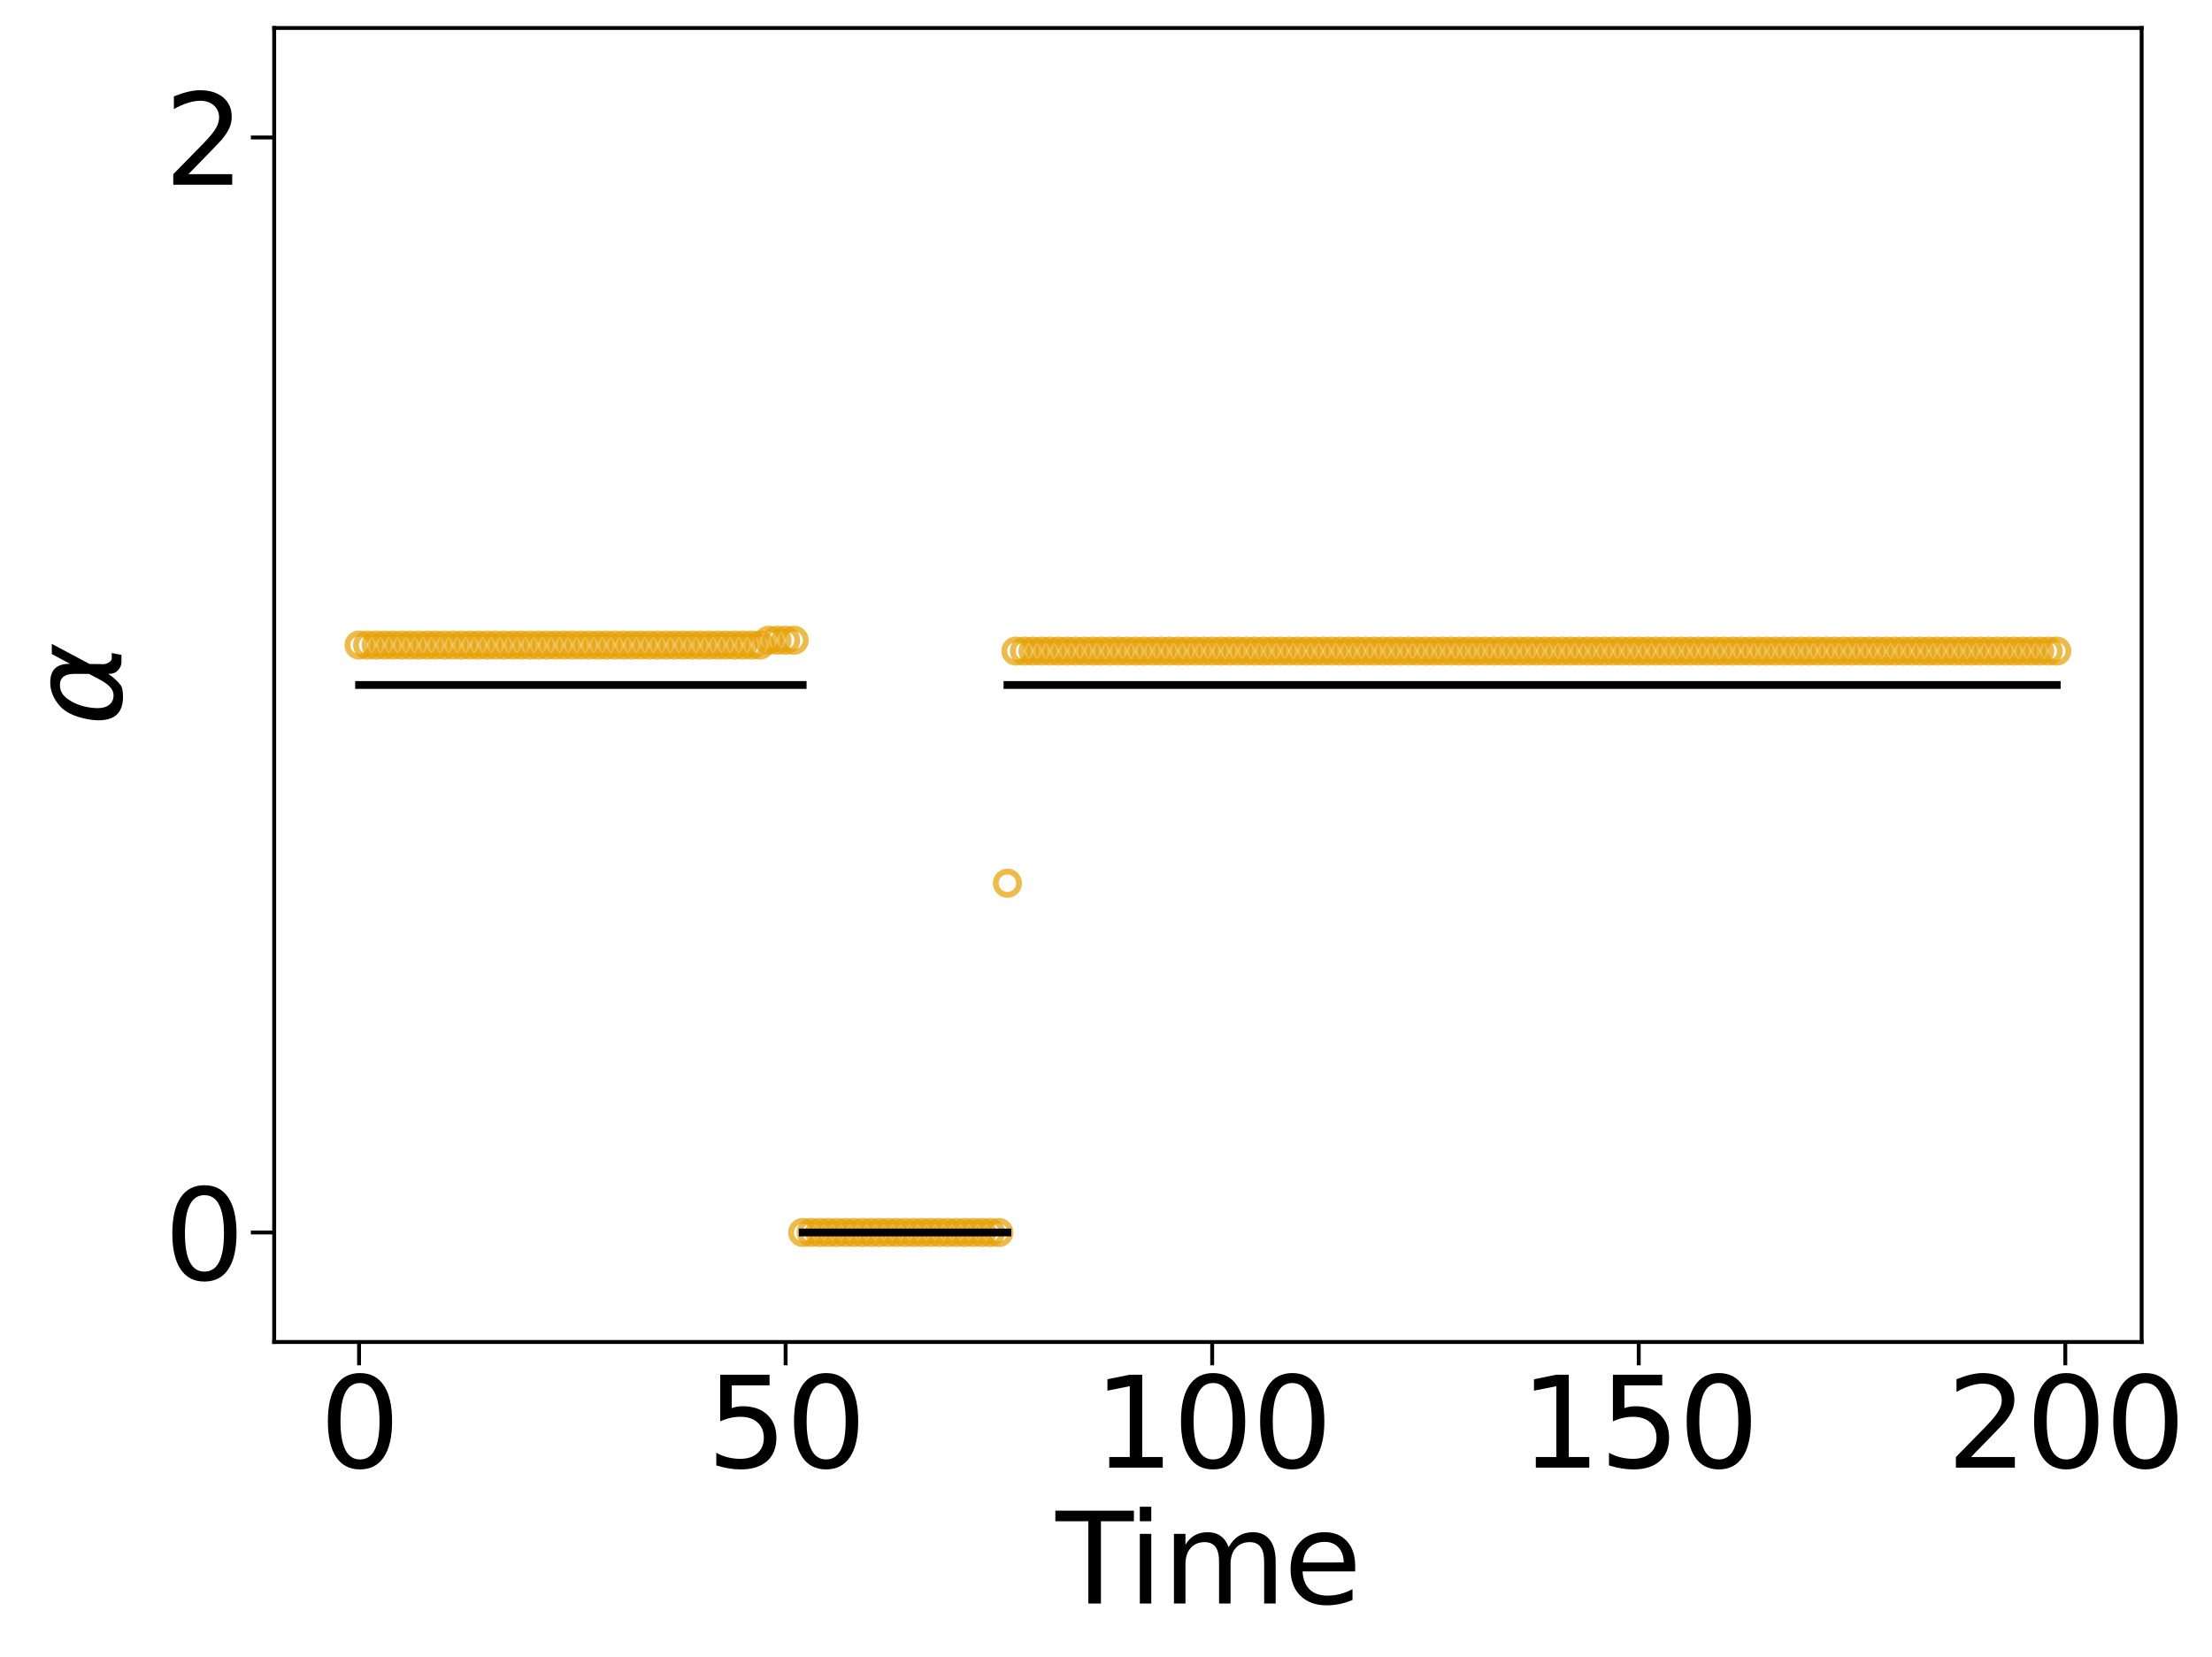 <?xml version="1.0" encoding="utf-8" standalone="no"?>
<!DOCTYPE svg PUBLIC "-//W3C//DTD SVG 1.1//EN"
  "http://www.w3.org/Graphics/SVG/1.1/DTD/svg11.dtd">
<svg xmlns:xlink="http://www.w3.org/1999/xlink" width="569.011pt" height="426.4pt" viewBox="0 0 569.011 426.4" xmlns="http://www.w3.org/2000/svg" version="1.1">
 <defs>
  <style type="text/css">*{stroke-linejoin: round; stroke-linecap: butt}</style>
 </defs>
 <g id="figure_1">
  <g id="patch_1">
   <path d="M 0 426.4 
L 569.011 426.4 
L 569.011 0 
L 0 0 
z
" style="fill: #ffffff"/>
  </g>
  <g id="axes_1">
   <g id="patch_2">
    <path d="M 70.53 345.26 
L 550.912 345.26 
L 550.912 7.2 
L 70.53 7.2 
z
" style="fill: #ffffff"/>
   </g>
   <g id="matplotlib.axis_1">
    <g id="xtick_1">
     <g id="line2d_1">
      <defs>
       <path id="mbe6fb2819b" d="M 0 0 
L 0 6 
" style="stroke: #000000"/>
      </defs>
      <g>
       <use xlink:href="#mbe6fb2819b" x="92.366" y="345.26" style="stroke: #000000"/>
      </g>
     </g>
     <g id="text_1">
      <!-- 0 -->
      <g transform="translate(82.186 377.575) scale(0.32 -0.32)">
       <defs>
        <path id="DejaVuSans-30" d="M 2034 4250 
Q 1547 4250 1301 3770 
Q 1056 3291 1056 2328 
Q 1056 1369 1301 889 
Q 1547 409 2034 409 
Q 2525 409 2770 889 
Q 3016 1369 3016 2328 
Q 3016 3291 2770 3770 
Q 2525 4250 2034 4250 
z
M 2034 4750 
Q 2819 4750 3233 4129 
Q 3647 3509 3647 2328 
Q 3647 1150 3233 529 
Q 2819 -91 2034 -91 
Q 1250 -91 836 529 
Q 422 1150 422 2328 
Q 422 3509 836 4129 
Q 1250 4750 2034 4750 
z
" transform="scale(0.016)"/>
       </defs>
       <use xlink:href="#DejaVuSans-30"/>
      </g>
     </g>
    </g>
    <g id="xtick_2">
     <g id="line2d_2">
      <g>
       <use xlink:href="#mbe6fb2819b" x="202.092" y="345.26" style="stroke: #000000"/>
      </g>
     </g>
     <g id="text_2">
      <!-- 50 -->
      <g transform="translate(181.732 377.575) scale(0.32 -0.32)">
       <defs>
        <path id="DejaVuSans-35" d="M 691 4666 
L 3169 4666 
L 3169 4134 
L 1269 4134 
L 1269 2991 
Q 1406 3038 1543 3061 
Q 1681 3084 1819 3084 
Q 2600 3084 3056 2656 
Q 3513 2228 3513 1497 
Q 3513 744 3044 326 
Q 2575 -91 1722 -91 
Q 1428 -91 1123 -41 
Q 819 9 494 109 
L 494 744 
Q 775 591 1075 516 
Q 1375 441 1709 441 
Q 2250 441 2565 725 
Q 2881 1009 2881 1497 
Q 2881 1984 2565 2268 
Q 2250 2553 1709 2553 
Q 1456 2553 1204 2497 
Q 953 2441 691 2322 
L 691 4666 
z
" transform="scale(0.016)"/>
       </defs>
       <use xlink:href="#DejaVuSans-35"/>
       <use xlink:href="#DejaVuSans-30" x="63.623"/>
      </g>
     </g>
    </g>
    <g id="xtick_3">
     <g id="line2d_3">
      <g>
       <use xlink:href="#mbe6fb2819b" x="311.818" y="345.26" style="stroke: #000000"/>
      </g>
     </g>
     <g id="text_3">
      <!-- 100 -->
      <g transform="translate(281.278 377.575) scale(0.32 -0.32)">
       <defs>
        <path id="DejaVuSans-31" d="M 794 531 
L 1825 531 
L 1825 4091 
L 703 3866 
L 703 4441 
L 1819 4666 
L 2450 4666 
L 2450 531 
L 3481 531 
L 3481 0 
L 794 0 
L 794 531 
z
" transform="scale(0.016)"/>
       </defs>
       <use xlink:href="#DejaVuSans-31"/>
       <use xlink:href="#DejaVuSans-30" x="63.623"/>
       <use xlink:href="#DejaVuSans-30" x="127.246"/>
      </g>
     </g>
    </g>
    <g id="xtick_4">
     <g id="line2d_4">
      <g>
       <use xlink:href="#mbe6fb2819b" x="421.544" y="345.26" style="stroke: #000000"/>
      </g>
     </g>
     <g id="text_4">
      <!-- 150 -->
      <g transform="translate(391.004 377.575) scale(0.32 -0.32)">
       <use xlink:href="#DejaVuSans-31"/>
       <use xlink:href="#DejaVuSans-35" x="63.623"/>
       <use xlink:href="#DejaVuSans-30" x="127.246"/>
      </g>
     </g>
    </g>
    <g id="xtick_5">
     <g id="line2d_5">
      <g>
       <use xlink:href="#mbe6fb2819b" x="531.271" y="345.26" style="stroke: #000000"/>
      </g>
     </g>
     <g id="text_5">
      <!-- 200 -->
      <g transform="translate(500.731 377.575) scale(0.32 -0.32)">
       <defs>
        <path id="DejaVuSans-32" d="M 1228 531 
L 3431 531 
L 3431 0 
L 469 0 
L 469 531 
Q 828 903 1448 1529 
Q 2069 2156 2228 2338 
Q 2531 2678 2651 2914 
Q 2772 3150 2772 3378 
Q 2772 3750 2511 3984 
Q 2250 4219 1831 4219 
Q 1534 4219 1204 4116 
Q 875 4013 500 3803 
L 500 4441 
Q 881 4594 1212 4672 
Q 1544 4750 1819 4750 
Q 2544 4750 2975 4387 
Q 3406 4025 3406 3419 
Q 3406 3131 3298 2873 
Q 3191 2616 2906 2266 
Q 2828 2175 2409 1742 
Q 1991 1309 1228 531 
z
" transform="scale(0.016)"/>
       </defs>
       <use xlink:href="#DejaVuSans-32"/>
       <use xlink:href="#DejaVuSans-30" x="63.623"/>
       <use xlink:href="#DejaVuSans-30" x="127.246"/>
      </g>
     </g>
    </g>
    <g id="text_6">
     <!-- Time -->
     <g transform="translate(271.573 412.545) scale(0.32 -0.32)">
      <defs>
       <path id="DejaVuSans-54" d="M -19 4666 
L 3928 4666 
L 3928 4134 
L 2272 4134 
L 2272 0 
L 1638 0 
L 1638 4134 
L -19 4134 
L -19 4666 
z
" transform="scale(0.016)"/>
       <path id="DejaVuSans-69" d="M 603 3500 
L 1178 3500 
L 1178 0 
L 603 0 
L 603 3500 
z
M 603 4863 
L 1178 4863 
L 1178 4134 
L 603 4134 
L 603 4863 
z
" transform="scale(0.016)"/>
       <path id="DejaVuSans-6d" d="M 3328 2828 
Q 3544 3216 3844 3400 
Q 4144 3584 4550 3584 
Q 5097 3584 5394 3201 
Q 5691 2819 5691 2113 
L 5691 0 
L 5113 0 
L 5113 2094 
Q 5113 2597 4934 2840 
Q 4756 3084 4391 3084 
Q 3944 3084 3684 2787 
Q 3425 2491 3425 1978 
L 3425 0 
L 2847 0 
L 2847 2094 
Q 2847 2600 2669 2842 
Q 2491 3084 2119 3084 
Q 1678 3084 1418 2786 
Q 1159 2488 1159 1978 
L 1159 0 
L 581 0 
L 581 3500 
L 1159 3500 
L 1159 2956 
Q 1356 3278 1631 3431 
Q 1906 3584 2284 3584 
Q 2666 3584 2933 3390 
Q 3200 3197 3328 2828 
z
" transform="scale(0.016)"/>
       <path id="DejaVuSans-65" d="M 3597 1894 
L 3597 1613 
L 953 1613 
Q 991 1019 1311 708 
Q 1631 397 2203 397 
Q 2534 397 2845 478 
Q 3156 559 3463 722 
L 3463 178 
Q 3153 47 2828 -22 
Q 2503 -91 2169 -91 
Q 1331 -91 842 396 
Q 353 884 353 1716 
Q 353 2575 817 3079 
Q 1281 3584 2069 3584 
Q 2775 3584 3186 3129 
Q 3597 2675 3597 1894 
z
M 3022 2063 
Q 3016 2534 2758 2815 
Q 2500 3097 2075 3097 
Q 1594 3097 1305 2825 
Q 1016 2553 972 2059 
L 3022 2063 
z
" transform="scale(0.016)"/>
      </defs>
      <use xlink:href="#DejaVuSans-54"/>
      <use xlink:href="#DejaVuSans-69" x="57.959"/>
      <use xlink:href="#DejaVuSans-6d" x="85.742"/>
      <use xlink:href="#DejaVuSans-65" x="183.154"/>
     </g>
    </g>
   </g>
   <g id="matplotlib.axis_2">
    <g id="ytick_1">
     <g id="line2d_6">
      <defs>
       <path id="mda21f031f7" d="M 0 0 
L -6 0 
" style="stroke: #000000"/>
      </defs>
      <g>
       <use xlink:href="#mda21f031f7" x="70.53" y="317.088" style="stroke: #000000"/>
      </g>
     </g>
     <g id="text_7">
      <!-- 0 -->
      <g transform="translate(42.17 329.246) scale(0.32 -0.32)">
       <use xlink:href="#DejaVuSans-30"/>
      </g>
     </g>
    </g>
    <g id="ytick_2">
     <g id="line2d_7">
      <g>
       <use xlink:href="#mda21f031f7" x="70.53" y="35.372" style="stroke: #000000"/>
      </g>
     </g>
     <g id="text_8">
      <!-- 2 -->
      <g transform="translate(42.17 47.529) scale(0.32 -0.32)">
       <use xlink:href="#DejaVuSans-32"/>
      </g>
     </g>
    </g>
    <g id="text_9">
     <!-- $α$ -->
     <g transform="translate(31.515 186.79) rotate(-90) scale(0.32 -0.32)">
      <defs>
       <path id="DejaVuSans-Oblique-3b1" d="M 2619 1628 
L 2622 2350 
Q 2625 3088 2069 3091 
Q 1653 3094 1394 2747 
Q 1069 2319 959 1747 
Q 825 1059 994 731 
Q 1169 397 1547 397 
Q 1966 397 2319 1063 
L 2619 1628 
z
M 2166 3578 
Q 3141 3594 3128 2584 
Q 3128 2584 3616 3500 
L 4128 3500 
L 3119 1603 
L 3109 919 
Q 3109 766 3194 638 
Q 3291 488 3391 488 
L 3669 488 
L 3575 0 
L 3228 0 
Q 2934 0 2722 263 
Q 2622 394 2619 669 
Q 2416 334 2066 50 
Q 1900 -81 1453 -78 
Q 722 -72 456 397 
Q 184 884 353 1747 
Q 534 2675 1009 3097 
Q 1544 3569 2166 3578 
z
" transform="scale(0.016)"/>
      </defs>
      <use xlink:href="#DejaVuSans-Oblique-3b1" transform="translate(0 0.844)"/>
     </g>
    </g>
   </g>
   <g id="line2d_8">
    <defs>
     <path id="m2412864d1e" d="M 0 3 
C 0.796 3 1.559 2.684 2.121 2.121 
C 2.684 1.559 3 0.796 3 0 
C 3 -0.796 2.684 -1.559 2.121 -2.121 
C 1.559 -2.684 0.796 -3 0 -3 
C -0.796 -3 -1.559 -2.684 -2.121 -2.121 
C -2.684 -1.559 -3 -0.796 -3 0 
C -3 0.796 -2.684 1.559 -2.121 2.121 
C -1.559 2.684 -0.796 3 0 3 
z
" style="stroke: #e69f00; stroke-opacity: 0.7; stroke-width: 1.5"/>
    </defs>
    <g clip-path="url(#pc2140b8443)">
     <use xlink:href="#m2412864d1e" x="92.366" y="165.961" style="fill-opacity: 0; stroke: #e69f00; stroke-opacity: 0.7; stroke-width: 1.5"/>
     <use xlink:href="#m2412864d1e" x="94.56" y="165.961" style="fill-opacity: 0; stroke: #e69f00; stroke-opacity: 0.7; stroke-width: 1.5"/>
     <use xlink:href="#m2412864d1e" x="96.755" y="165.961" style="fill-opacity: 0; stroke: #e69f00; stroke-opacity: 0.7; stroke-width: 1.5"/>
     <use xlink:href="#m2412864d1e" x="98.949" y="165.961" style="fill-opacity: 0; stroke: #e69f00; stroke-opacity: 0.7; stroke-width: 1.5"/>
     <use xlink:href="#m2412864d1e" x="101.144" y="165.961" style="fill-opacity: 0; stroke: #e69f00; stroke-opacity: 0.7; stroke-width: 1.5"/>
     <use xlink:href="#m2412864d1e" x="103.338" y="165.961" style="fill-opacity: 0; stroke: #e69f00; stroke-opacity: 0.7; stroke-width: 1.5"/>
     <use xlink:href="#m2412864d1e" x="105.533" y="165.961" style="fill-opacity: 0; stroke: #e69f00; stroke-opacity: 0.7; stroke-width: 1.5"/>
     <use xlink:href="#m2412864d1e" x="107.727" y="165.961" style="fill-opacity: 0; stroke: #e69f00; stroke-opacity: 0.7; stroke-width: 1.5"/>
     <use xlink:href="#m2412864d1e" x="109.922" y="165.961" style="fill-opacity: 0; stroke: #e69f00; stroke-opacity: 0.7; stroke-width: 1.5"/>
     <use xlink:href="#m2412864d1e" x="112.116" y="165.961" style="fill-opacity: 0; stroke: #e69f00; stroke-opacity: 0.7; stroke-width: 1.5"/>
     <use xlink:href="#m2412864d1e" x="114.311" y="165.961" style="fill-opacity: 0; stroke: #e69f00; stroke-opacity: 0.7; stroke-width: 1.5"/>
     <use xlink:href="#m2412864d1e" x="116.505" y="165.961" style="fill-opacity: 0; stroke: #e69f00; stroke-opacity: 0.7; stroke-width: 1.5"/>
     <use xlink:href="#m2412864d1e" x="118.7" y="165.961" style="fill-opacity: 0; stroke: #e69f00; stroke-opacity: 0.7; stroke-width: 1.5"/>
     <use xlink:href="#m2412864d1e" x="120.894" y="165.961" style="fill-opacity: 0; stroke: #e69f00; stroke-opacity: 0.7; stroke-width: 1.5"/>
     <use xlink:href="#m2412864d1e" x="123.089" y="165.961" style="fill-opacity: 0; stroke: #e69f00; stroke-opacity: 0.7; stroke-width: 1.5"/>
     <use xlink:href="#m2412864d1e" x="125.283" y="165.961" style="fill-opacity: 0; stroke: #e69f00; stroke-opacity: 0.7; stroke-width: 1.5"/>
     <use xlink:href="#m2412864d1e" x="127.478" y="165.961" style="fill-opacity: 0; stroke: #e69f00; stroke-opacity: 0.7; stroke-width: 1.5"/>
     <use xlink:href="#m2412864d1e" x="129.672" y="165.961" style="fill-opacity: 0; stroke: #e69f00; stroke-opacity: 0.7; stroke-width: 1.5"/>
     <use xlink:href="#m2412864d1e" x="131.867" y="165.961" style="fill-opacity: 0; stroke: #e69f00; stroke-opacity: 0.7; stroke-width: 1.5"/>
     <use xlink:href="#m2412864d1e" x="134.062" y="165.961" style="fill-opacity: 0; stroke: #e69f00; stroke-opacity: 0.7; stroke-width: 1.5"/>
     <use xlink:href="#m2412864d1e" x="136.256" y="165.961" style="fill-opacity: 0; stroke: #e69f00; stroke-opacity: 0.7; stroke-width: 1.5"/>
     <use xlink:href="#m2412864d1e" x="138.451" y="165.961" style="fill-opacity: 0; stroke: #e69f00; stroke-opacity: 0.7; stroke-width: 1.5"/>
     <use xlink:href="#m2412864d1e" x="140.645" y="165.961" style="fill-opacity: 0; stroke: #e69f00; stroke-opacity: 0.7; stroke-width: 1.5"/>
     <use xlink:href="#m2412864d1e" x="142.84" y="165.961" style="fill-opacity: 0; stroke: #e69f00; stroke-opacity: 0.7; stroke-width: 1.5"/>
     <use xlink:href="#m2412864d1e" x="145.034" y="165.961" style="fill-opacity: 0; stroke: #e69f00; stroke-opacity: 0.7; stroke-width: 1.5"/>
     <use xlink:href="#m2412864d1e" x="147.229" y="165.961" style="fill-opacity: 0; stroke: #e69f00; stroke-opacity: 0.7; stroke-width: 1.5"/>
     <use xlink:href="#m2412864d1e" x="149.423" y="165.961" style="fill-opacity: 0; stroke: #e69f00; stroke-opacity: 0.7; stroke-width: 1.5"/>
     <use xlink:href="#m2412864d1e" x="151.618" y="165.961" style="fill-opacity: 0; stroke: #e69f00; stroke-opacity: 0.7; stroke-width: 1.5"/>
     <use xlink:href="#m2412864d1e" x="153.812" y="165.961" style="fill-opacity: 0; stroke: #e69f00; stroke-opacity: 0.7; stroke-width: 1.5"/>
     <use xlink:href="#m2412864d1e" x="156.007" y="165.961" style="fill-opacity: 0; stroke: #e69f00; stroke-opacity: 0.7; stroke-width: 1.5"/>
     <use xlink:href="#m2412864d1e" x="158.201" y="165.961" style="fill-opacity: 0; stroke: #e69f00; stroke-opacity: 0.7; stroke-width: 1.5"/>
     <use xlink:href="#m2412864d1e" x="160.396" y="165.961" style="fill-opacity: 0; stroke: #e69f00; stroke-opacity: 0.7; stroke-width: 1.5"/>
     <use xlink:href="#m2412864d1e" x="162.59" y="165.961" style="fill-opacity: 0; stroke: #e69f00; stroke-opacity: 0.7; stroke-width: 1.5"/>
     <use xlink:href="#m2412864d1e" x="164.785" y="165.961" style="fill-opacity: 0; stroke: #e69f00; stroke-opacity: 0.7; stroke-width: 1.5"/>
     <use xlink:href="#m2412864d1e" x="166.979" y="165.961" style="fill-opacity: 0; stroke: #e69f00; stroke-opacity: 0.7; stroke-width: 1.5"/>
     <use xlink:href="#m2412864d1e" x="169.174" y="165.961" style="fill-opacity: 0; stroke: #e69f00; stroke-opacity: 0.7; stroke-width: 1.5"/>
     <use xlink:href="#m2412864d1e" x="171.368" y="165.961" style="fill-opacity: 0; stroke: #e69f00; stroke-opacity: 0.7; stroke-width: 1.5"/>
     <use xlink:href="#m2412864d1e" x="173.563" y="165.961" style="fill-opacity: 0; stroke: #e69f00; stroke-opacity: 0.7; stroke-width: 1.5"/>
     <use xlink:href="#m2412864d1e" x="175.757" y="165.961" style="fill-opacity: 0; stroke: #e69f00; stroke-opacity: 0.7; stroke-width: 1.5"/>
     <use xlink:href="#m2412864d1e" x="177.952" y="165.961" style="fill-opacity: 0; stroke: #e69f00; stroke-opacity: 0.7; stroke-width: 1.5"/>
     <use xlink:href="#m2412864d1e" x="180.147" y="165.961" style="fill-opacity: 0; stroke: #e69f00; stroke-opacity: 0.7; stroke-width: 1.5"/>
     <use xlink:href="#m2412864d1e" x="182.341" y="165.961" style="fill-opacity: 0; stroke: #e69f00; stroke-opacity: 0.7; stroke-width: 1.5"/>
     <use xlink:href="#m2412864d1e" x="184.536" y="165.961" style="fill-opacity: 0; stroke: #e69f00; stroke-opacity: 0.7; stroke-width: 1.5"/>
     <use xlink:href="#m2412864d1e" x="186.73" y="165.961" style="fill-opacity: 0; stroke: #e69f00; stroke-opacity: 0.7; stroke-width: 1.5"/>
     <use xlink:href="#m2412864d1e" x="188.925" y="165.961" style="fill-opacity: 0; stroke: #e69f00; stroke-opacity: 0.7; stroke-width: 1.5"/>
     <use xlink:href="#m2412864d1e" x="191.119" y="165.961" style="fill-opacity: 0; stroke: #e69f00; stroke-opacity: 0.7; stroke-width: 1.5"/>
     <use xlink:href="#m2412864d1e" x="193.314" y="165.961" style="fill-opacity: 0; stroke: #e69f00; stroke-opacity: 0.7; stroke-width: 1.5"/>
     <use xlink:href="#m2412864d1e" x="195.508" y="165.961" style="fill-opacity: 0; stroke: #e69f00; stroke-opacity: 0.7; stroke-width: 1.5"/>
     <use xlink:href="#m2412864d1e" x="197.703" y="164.713" style="fill-opacity: 0; stroke: #e69f00; stroke-opacity: 0.7; stroke-width: 1.5"/>
     <use xlink:href="#m2412864d1e" x="199.897" y="164.713" style="fill-opacity: 0; stroke: #e69f00; stroke-opacity: 0.7; stroke-width: 1.5"/>
     <use xlink:href="#m2412864d1e" x="202.092" y="164.713" style="fill-opacity: 0; stroke: #e69f00; stroke-opacity: 0.7; stroke-width: 1.5"/>
     <use xlink:href="#m2412864d1e" x="204.286" y="164.713" style="fill-opacity: 0; stroke: #e69f00; stroke-opacity: 0.7; stroke-width: 1.5"/>
     <use xlink:href="#m2412864d1e" x="206.481" y="317.088" style="fill-opacity: 0; stroke: #e69f00; stroke-opacity: 0.7; stroke-width: 1.5"/>
     <use xlink:href="#m2412864d1e" x="208.675" y="317.088" style="fill-opacity: 0; stroke: #e69f00; stroke-opacity: 0.7; stroke-width: 1.5"/>
     <use xlink:href="#m2412864d1e" x="210.87" y="317.088" style="fill-opacity: 0; stroke: #e69f00; stroke-opacity: 0.7; stroke-width: 1.5"/>
     <use xlink:href="#m2412864d1e" x="213.064" y="317.088" style="fill-opacity: 0; stroke: #e69f00; stroke-opacity: 0.7; stroke-width: 1.5"/>
     <use xlink:href="#m2412864d1e" x="215.259" y="317.088" style="fill-opacity: 0; stroke: #e69f00; stroke-opacity: 0.7; stroke-width: 1.5"/>
     <use xlink:href="#m2412864d1e" x="217.453" y="317.088" style="fill-opacity: 0; stroke: #e69f00; stroke-opacity: 0.7; stroke-width: 1.5"/>
     <use xlink:href="#m2412864d1e" x="219.648" y="317.088" style="fill-opacity: 0; stroke: #e69f00; stroke-opacity: 0.7; stroke-width: 1.5"/>
     <use xlink:href="#m2412864d1e" x="221.843" y="317.088" style="fill-opacity: 0; stroke: #e69f00; stroke-opacity: 0.7; stroke-width: 1.5"/>
     <use xlink:href="#m2412864d1e" x="224.037" y="317.088" style="fill-opacity: 0; stroke: #e69f00; stroke-opacity: 0.7; stroke-width: 1.5"/>
     <use xlink:href="#m2412864d1e" x="226.232" y="317.088" style="fill-opacity: 0; stroke: #e69f00; stroke-opacity: 0.7; stroke-width: 1.5"/>
     <use xlink:href="#m2412864d1e" x="228.426" y="317.088" style="fill-opacity: 0; stroke: #e69f00; stroke-opacity: 0.7; stroke-width: 1.5"/>
     <use xlink:href="#m2412864d1e" x="230.621" y="317.088" style="fill-opacity: 0; stroke: #e69f00; stroke-opacity: 0.7; stroke-width: 1.5"/>
     <use xlink:href="#m2412864d1e" x="232.815" y="317.088" style="fill-opacity: 0; stroke: #e69f00; stroke-opacity: 0.7; stroke-width: 1.5"/>
     <use xlink:href="#m2412864d1e" x="235.01" y="317.088" style="fill-opacity: 0; stroke: #e69f00; stroke-opacity: 0.7; stroke-width: 1.5"/>
     <use xlink:href="#m2412864d1e" x="237.204" y="317.088" style="fill-opacity: 0; stroke: #e69f00; stroke-opacity: 0.7; stroke-width: 1.5"/>
     <use xlink:href="#m2412864d1e" x="239.399" y="317.088" style="fill-opacity: 0; stroke: #e69f00; stroke-opacity: 0.7; stroke-width: 1.5"/>
     <use xlink:href="#m2412864d1e" x="241.593" y="317.088" style="fill-opacity: 0; stroke: #e69f00; stroke-opacity: 0.7; stroke-width: 1.5"/>
     <use xlink:href="#m2412864d1e" x="243.788" y="317.088" style="fill-opacity: 0; stroke: #e69f00; stroke-opacity: 0.7; stroke-width: 1.5"/>
     <use xlink:href="#m2412864d1e" x="245.982" y="317.088" style="fill-opacity: 0; stroke: #e69f00; stroke-opacity: 0.7; stroke-width: 1.5"/>
     <use xlink:href="#m2412864d1e" x="248.177" y="317.088" style="fill-opacity: 0; stroke: #e69f00; stroke-opacity: 0.7; stroke-width: 1.5"/>
     <use xlink:href="#m2412864d1e" x="250.371" y="317.088" style="fill-opacity: 0; stroke: #e69f00; stroke-opacity: 0.7; stroke-width: 1.5"/>
     <use xlink:href="#m2412864d1e" x="252.566" y="317.088" style="fill-opacity: 0; stroke: #e69f00; stroke-opacity: 0.7; stroke-width: 1.5"/>
     <use xlink:href="#m2412864d1e" x="254.76" y="317.088" style="fill-opacity: 0; stroke: #e69f00; stroke-opacity: 0.7; stroke-width: 1.5"/>
     <use xlink:href="#m2412864d1e" x="256.955" y="317.088" style="fill-opacity: 0; stroke: #e69f00; stroke-opacity: 0.7; stroke-width: 1.5"/>
     <use xlink:href="#m2412864d1e" x="259.149" y="227.227" style="fill-opacity: 0; stroke: #e69f00; stroke-opacity: 0.7; stroke-width: 1.5"/>
     <use xlink:href="#m2412864d1e" x="261.344" y="167.499" style="fill-opacity: 0; stroke: #e69f00; stroke-opacity: 0.7; stroke-width: 1.5"/>
     <use xlink:href="#m2412864d1e" x="263.539" y="167.499" style="fill-opacity: 0; stroke: #e69f00; stroke-opacity: 0.7; stroke-width: 1.5"/>
     <use xlink:href="#m2412864d1e" x="265.733" y="167.499" style="fill-opacity: 0; stroke: #e69f00; stroke-opacity: 0.7; stroke-width: 1.5"/>
     <use xlink:href="#m2412864d1e" x="267.928" y="167.499" style="fill-opacity: 0; stroke: #e69f00; stroke-opacity: 0.7; stroke-width: 1.5"/>
     <use xlink:href="#m2412864d1e" x="270.122" y="167.499" style="fill-opacity: 0; stroke: #e69f00; stroke-opacity: 0.7; stroke-width: 1.5"/>
     <use xlink:href="#m2412864d1e" x="272.317" y="167.499" style="fill-opacity: 0; stroke: #e69f00; stroke-opacity: 0.7; stroke-width: 1.5"/>
     <use xlink:href="#m2412864d1e" x="274.511" y="167.499" style="fill-opacity: 0; stroke: #e69f00; stroke-opacity: 0.7; stroke-width: 1.5"/>
     <use xlink:href="#m2412864d1e" x="276.706" y="167.499" style="fill-opacity: 0; stroke: #e69f00; stroke-opacity: 0.7; stroke-width: 1.5"/>
     <use xlink:href="#m2412864d1e" x="278.9" y="167.499" style="fill-opacity: 0; stroke: #e69f00; stroke-opacity: 0.7; stroke-width: 1.5"/>
     <use xlink:href="#m2412864d1e" x="281.095" y="167.499" style="fill-opacity: 0; stroke: #e69f00; stroke-opacity: 0.7; stroke-width: 1.5"/>
     <use xlink:href="#m2412864d1e" x="283.289" y="167.499" style="fill-opacity: 0; stroke: #e69f00; stroke-opacity: 0.7; stroke-width: 1.5"/>
     <use xlink:href="#m2412864d1e" x="285.484" y="167.499" style="fill-opacity: 0; stroke: #e69f00; stroke-opacity: 0.7; stroke-width: 1.5"/>
     <use xlink:href="#m2412864d1e" x="287.678" y="167.499" style="fill-opacity: 0; stroke: #e69f00; stroke-opacity: 0.7; stroke-width: 1.5"/>
     <use xlink:href="#m2412864d1e" x="289.873" y="167.499" style="fill-opacity: 0; stroke: #e69f00; stroke-opacity: 0.7; stroke-width: 1.5"/>
     <use xlink:href="#m2412864d1e" x="292.067" y="167.499" style="fill-opacity: 0; stroke: #e69f00; stroke-opacity: 0.7; stroke-width: 1.5"/>
     <use xlink:href="#m2412864d1e" x="294.262" y="167.499" style="fill-opacity: 0; stroke: #e69f00; stroke-opacity: 0.7; stroke-width: 1.5"/>
     <use xlink:href="#m2412864d1e" x="296.456" y="167.499" style="fill-opacity: 0; stroke: #e69f00; stroke-opacity: 0.7; stroke-width: 1.5"/>
     <use xlink:href="#m2412864d1e" x="298.651" y="167.499" style="fill-opacity: 0; stroke: #e69f00; stroke-opacity: 0.7; stroke-width: 1.5"/>
     <use xlink:href="#m2412864d1e" x="300.845" y="167.499" style="fill-opacity: 0; stroke: #e69f00; stroke-opacity: 0.7; stroke-width: 1.5"/>
     <use xlink:href="#m2412864d1e" x="303.04" y="167.499" style="fill-opacity: 0; stroke: #e69f00; stroke-opacity: 0.7; stroke-width: 1.5"/>
     <use xlink:href="#m2412864d1e" x="305.234" y="167.499" style="fill-opacity: 0; stroke: #e69f00; stroke-opacity: 0.7; stroke-width: 1.5"/>
     <use xlink:href="#m2412864d1e" x="307.429" y="167.499" style="fill-opacity: 0; stroke: #e69f00; stroke-opacity: 0.7; stroke-width: 1.5"/>
     <use xlink:href="#m2412864d1e" x="309.624" y="167.499" style="fill-opacity: 0; stroke: #e69f00; stroke-opacity: 0.7; stroke-width: 1.5"/>
     <use xlink:href="#m2412864d1e" x="311.818" y="167.499" style="fill-opacity: 0; stroke: #e69f00; stroke-opacity: 0.7; stroke-width: 1.5"/>
     <use xlink:href="#m2412864d1e" x="314.013" y="167.499" style="fill-opacity: 0; stroke: #e69f00; stroke-opacity: 0.7; stroke-width: 1.5"/>
     <use xlink:href="#m2412864d1e" x="316.207" y="167.499" style="fill-opacity: 0; stroke: #e69f00; stroke-opacity: 0.7; stroke-width: 1.5"/>
     <use xlink:href="#m2412864d1e" x="318.402" y="167.499" style="fill-opacity: 0; stroke: #e69f00; stroke-opacity: 0.7; stroke-width: 1.5"/>
     <use xlink:href="#m2412864d1e" x="320.596" y="167.499" style="fill-opacity: 0; stroke: #e69f00; stroke-opacity: 0.7; stroke-width: 1.5"/>
     <use xlink:href="#m2412864d1e" x="322.791" y="167.499" style="fill-opacity: 0; stroke: #e69f00; stroke-opacity: 0.7; stroke-width: 1.5"/>
     <use xlink:href="#m2412864d1e" x="324.985" y="167.499" style="fill-opacity: 0; stroke: #e69f00; stroke-opacity: 0.7; stroke-width: 1.5"/>
     <use xlink:href="#m2412864d1e" x="327.18" y="167.499" style="fill-opacity: 0; stroke: #e69f00; stroke-opacity: 0.7; stroke-width: 1.5"/>
     <use xlink:href="#m2412864d1e" x="329.374" y="167.499" style="fill-opacity: 0; stroke: #e69f00; stroke-opacity: 0.7; stroke-width: 1.5"/>
     <use xlink:href="#m2412864d1e" x="331.569" y="167.499" style="fill-opacity: 0; stroke: #e69f00; stroke-opacity: 0.7; stroke-width: 1.5"/>
     <use xlink:href="#m2412864d1e" x="333.763" y="167.499" style="fill-opacity: 0; stroke: #e69f00; stroke-opacity: 0.7; stroke-width: 1.5"/>
     <use xlink:href="#m2412864d1e" x="335.958" y="167.499" style="fill-opacity: 0; stroke: #e69f00; stroke-opacity: 0.7; stroke-width: 1.5"/>
     <use xlink:href="#m2412864d1e" x="338.152" y="167.499" style="fill-opacity: 0; stroke: #e69f00; stroke-opacity: 0.7; stroke-width: 1.5"/>
     <use xlink:href="#m2412864d1e" x="340.347" y="167.499" style="fill-opacity: 0; stroke: #e69f00; stroke-opacity: 0.7; stroke-width: 1.5"/>
     <use xlink:href="#m2412864d1e" x="342.541" y="167.499" style="fill-opacity: 0; stroke: #e69f00; stroke-opacity: 0.7; stroke-width: 1.5"/>
     <use xlink:href="#m2412864d1e" x="344.736" y="167.499" style="fill-opacity: 0; stroke: #e69f00; stroke-opacity: 0.7; stroke-width: 1.5"/>
     <use xlink:href="#m2412864d1e" x="346.93" y="167.499" style="fill-opacity: 0; stroke: #e69f00; stroke-opacity: 0.7; stroke-width: 1.5"/>
     <use xlink:href="#m2412864d1e" x="349.125" y="167.499" style="fill-opacity: 0; stroke: #e69f00; stroke-opacity: 0.7; stroke-width: 1.5"/>
     <use xlink:href="#m2412864d1e" x="351.32" y="167.499" style="fill-opacity: 0; stroke: #e69f00; stroke-opacity: 0.7; stroke-width: 1.5"/>
     <use xlink:href="#m2412864d1e" x="353.514" y="167.499" style="fill-opacity: 0; stroke: #e69f00; stroke-opacity: 0.7; stroke-width: 1.5"/>
     <use xlink:href="#m2412864d1e" x="355.709" y="167.499" style="fill-opacity: 0; stroke: #e69f00; stroke-opacity: 0.7; stroke-width: 1.5"/>
     <use xlink:href="#m2412864d1e" x="357.903" y="167.499" style="fill-opacity: 0; stroke: #e69f00; stroke-opacity: 0.7; stroke-width: 1.5"/>
     <use xlink:href="#m2412864d1e" x="360.098" y="167.499" style="fill-opacity: 0; stroke: #e69f00; stroke-opacity: 0.7; stroke-width: 1.5"/>
     <use xlink:href="#m2412864d1e" x="362.292" y="167.499" style="fill-opacity: 0; stroke: #e69f00; stroke-opacity: 0.7; stroke-width: 1.5"/>
     <use xlink:href="#m2412864d1e" x="364.487" y="167.499" style="fill-opacity: 0; stroke: #e69f00; stroke-opacity: 0.7; stroke-width: 1.5"/>
     <use xlink:href="#m2412864d1e" x="366.681" y="167.499" style="fill-opacity: 0; stroke: #e69f00; stroke-opacity: 0.7; stroke-width: 1.5"/>
     <use xlink:href="#m2412864d1e" x="368.876" y="167.499" style="fill-opacity: 0; stroke: #e69f00; stroke-opacity: 0.7; stroke-width: 1.5"/>
     <use xlink:href="#m2412864d1e" x="371.07" y="167.499" style="fill-opacity: 0; stroke: #e69f00; stroke-opacity: 0.7; stroke-width: 1.5"/>
     <use xlink:href="#m2412864d1e" x="373.265" y="167.499" style="fill-opacity: 0; stroke: #e69f00; stroke-opacity: 0.7; stroke-width: 1.5"/>
     <use xlink:href="#m2412864d1e" x="375.459" y="167.499" style="fill-opacity: 0; stroke: #e69f00; stroke-opacity: 0.7; stroke-width: 1.5"/>
     <use xlink:href="#m2412864d1e" x="377.654" y="167.499" style="fill-opacity: 0; stroke: #e69f00; stroke-opacity: 0.7; stroke-width: 1.5"/>
     <use xlink:href="#m2412864d1e" x="379.848" y="167.499" style="fill-opacity: 0; stroke: #e69f00; stroke-opacity: 0.7; stroke-width: 1.5"/>
     <use xlink:href="#m2412864d1e" x="382.043" y="167.499" style="fill-opacity: 0; stroke: #e69f00; stroke-opacity: 0.7; stroke-width: 1.5"/>
     <use xlink:href="#m2412864d1e" x="384.237" y="167.499" style="fill-opacity: 0; stroke: #e69f00; stroke-opacity: 0.7; stroke-width: 1.5"/>
     <use xlink:href="#m2412864d1e" x="386.432" y="167.499" style="fill-opacity: 0; stroke: #e69f00; stroke-opacity: 0.7; stroke-width: 1.5"/>
     <use xlink:href="#m2412864d1e" x="388.626" y="167.499" style="fill-opacity: 0; stroke: #e69f00; stroke-opacity: 0.7; stroke-width: 1.5"/>
     <use xlink:href="#m2412864d1e" x="390.821" y="167.499" style="fill-opacity: 0; stroke: #e69f00; stroke-opacity: 0.7; stroke-width: 1.5"/>
     <use xlink:href="#m2412864d1e" x="393.016" y="167.499" style="fill-opacity: 0; stroke: #e69f00; stroke-opacity: 0.7; stroke-width: 1.5"/>
     <use xlink:href="#m2412864d1e" x="395.21" y="167.499" style="fill-opacity: 0; stroke: #e69f00; stroke-opacity: 0.7; stroke-width: 1.5"/>
     <use xlink:href="#m2412864d1e" x="397.405" y="167.499" style="fill-opacity: 0; stroke: #e69f00; stroke-opacity: 0.7; stroke-width: 1.5"/>
     <use xlink:href="#m2412864d1e" x="399.599" y="167.499" style="fill-opacity: 0; stroke: #e69f00; stroke-opacity: 0.7; stroke-width: 1.5"/>
     <use xlink:href="#m2412864d1e" x="401.794" y="167.499" style="fill-opacity: 0; stroke: #e69f00; stroke-opacity: 0.7; stroke-width: 1.5"/>
     <use xlink:href="#m2412864d1e" x="403.988" y="167.499" style="fill-opacity: 0; stroke: #e69f00; stroke-opacity: 0.7; stroke-width: 1.5"/>
     <use xlink:href="#m2412864d1e" x="406.183" y="167.499" style="fill-opacity: 0; stroke: #e69f00; stroke-opacity: 0.7; stroke-width: 1.5"/>
     <use xlink:href="#m2412864d1e" x="408.377" y="167.499" style="fill-opacity: 0; stroke: #e69f00; stroke-opacity: 0.7; stroke-width: 1.5"/>
     <use xlink:href="#m2412864d1e" x="410.572" y="167.499" style="fill-opacity: 0; stroke: #e69f00; stroke-opacity: 0.7; stroke-width: 1.5"/>
     <use xlink:href="#m2412864d1e" x="412.766" y="167.499" style="fill-opacity: 0; stroke: #e69f00; stroke-opacity: 0.7; stroke-width: 1.5"/>
     <use xlink:href="#m2412864d1e" x="414.961" y="167.499" style="fill-opacity: 0; stroke: #e69f00; stroke-opacity: 0.7; stroke-width: 1.5"/>
     <use xlink:href="#m2412864d1e" x="417.155" y="167.499" style="fill-opacity: 0; stroke: #e69f00; stroke-opacity: 0.7; stroke-width: 1.5"/>
     <use xlink:href="#m2412864d1e" x="419.35" y="167.499" style="fill-opacity: 0; stroke: #e69f00; stroke-opacity: 0.7; stroke-width: 1.5"/>
     <use xlink:href="#m2412864d1e" x="421.544" y="167.499" style="fill-opacity: 0; stroke: #e69f00; stroke-opacity: 0.7; stroke-width: 1.5"/>
     <use xlink:href="#m2412864d1e" x="423.739" y="167.499" style="fill-opacity: 0; stroke: #e69f00; stroke-opacity: 0.7; stroke-width: 1.5"/>
     <use xlink:href="#m2412864d1e" x="425.933" y="167.499" style="fill-opacity: 0; stroke: #e69f00; stroke-opacity: 0.7; stroke-width: 1.5"/>
     <use xlink:href="#m2412864d1e" x="428.128" y="167.499" style="fill-opacity: 0; stroke: #e69f00; stroke-opacity: 0.7; stroke-width: 1.5"/>
     <use xlink:href="#m2412864d1e" x="430.322" y="167.499" style="fill-opacity: 0; stroke: #e69f00; stroke-opacity: 0.7; stroke-width: 1.5"/>
     <use xlink:href="#m2412864d1e" x="432.517" y="167.499" style="fill-opacity: 0; stroke: #e69f00; stroke-opacity: 0.7; stroke-width: 1.5"/>
     <use xlink:href="#m2412864d1e" x="434.711" y="167.499" style="fill-opacity: 0; stroke: #e69f00; stroke-opacity: 0.7; stroke-width: 1.5"/>
     <use xlink:href="#m2412864d1e" x="436.906" y="167.499" style="fill-opacity: 0; stroke: #e69f00; stroke-opacity: 0.7; stroke-width: 1.5"/>
     <use xlink:href="#m2412864d1e" x="439.101" y="167.499" style="fill-opacity: 0; stroke: #e69f00; stroke-opacity: 0.7; stroke-width: 1.5"/>
     <use xlink:href="#m2412864d1e" x="441.295" y="167.499" style="fill-opacity: 0; stroke: #e69f00; stroke-opacity: 0.7; stroke-width: 1.5"/>
     <use xlink:href="#m2412864d1e" x="443.49" y="167.499" style="fill-opacity: 0; stroke: #e69f00; stroke-opacity: 0.7; stroke-width: 1.5"/>
     <use xlink:href="#m2412864d1e" x="445.684" y="167.499" style="fill-opacity: 0; stroke: #e69f00; stroke-opacity: 0.7; stroke-width: 1.5"/>
     <use xlink:href="#m2412864d1e" x="447.879" y="167.499" style="fill-opacity: 0; stroke: #e69f00; stroke-opacity: 0.7; stroke-width: 1.5"/>
     <use xlink:href="#m2412864d1e" x="450.073" y="167.499" style="fill-opacity: 0; stroke: #e69f00; stroke-opacity: 0.7; stroke-width: 1.5"/>
     <use xlink:href="#m2412864d1e" x="452.268" y="167.499" style="fill-opacity: 0; stroke: #e69f00; stroke-opacity: 0.7; stroke-width: 1.5"/>
     <use xlink:href="#m2412864d1e" x="454.462" y="167.499" style="fill-opacity: 0; stroke: #e69f00; stroke-opacity: 0.7; stroke-width: 1.5"/>
     <use xlink:href="#m2412864d1e" x="456.657" y="167.499" style="fill-opacity: 0; stroke: #e69f00; stroke-opacity: 0.7; stroke-width: 1.5"/>
     <use xlink:href="#m2412864d1e" x="458.851" y="167.499" style="fill-opacity: 0; stroke: #e69f00; stroke-opacity: 0.7; stroke-width: 1.5"/>
     <use xlink:href="#m2412864d1e" x="461.046" y="167.499" style="fill-opacity: 0; stroke: #e69f00; stroke-opacity: 0.7; stroke-width: 1.5"/>
     <use xlink:href="#m2412864d1e" x="463.24" y="167.499" style="fill-opacity: 0; stroke: #e69f00; stroke-opacity: 0.7; stroke-width: 1.5"/>
     <use xlink:href="#m2412864d1e" x="465.435" y="167.499" style="fill-opacity: 0; stroke: #e69f00; stroke-opacity: 0.7; stroke-width: 1.5"/>
     <use xlink:href="#m2412864d1e" x="467.629" y="167.499" style="fill-opacity: 0; stroke: #e69f00; stroke-opacity: 0.7; stroke-width: 1.5"/>
     <use xlink:href="#m2412864d1e" x="469.824" y="167.499" style="fill-opacity: 0; stroke: #e69f00; stroke-opacity: 0.7; stroke-width: 1.5"/>
     <use xlink:href="#m2412864d1e" x="472.018" y="167.499" style="fill-opacity: 0; stroke: #e69f00; stroke-opacity: 0.7; stroke-width: 1.5"/>
     <use xlink:href="#m2412864d1e" x="474.213" y="167.499" style="fill-opacity: 0; stroke: #e69f00; stroke-opacity: 0.7; stroke-width: 1.5"/>
     <use xlink:href="#m2412864d1e" x="476.407" y="167.499" style="fill-opacity: 0; stroke: #e69f00; stroke-opacity: 0.7; stroke-width: 1.5"/>
     <use xlink:href="#m2412864d1e" x="478.602" y="167.499" style="fill-opacity: 0; stroke: #e69f00; stroke-opacity: 0.7; stroke-width: 1.5"/>
     <use xlink:href="#m2412864d1e" x="480.797" y="167.499" style="fill-opacity: 0; stroke: #e69f00; stroke-opacity: 0.7; stroke-width: 1.5"/>
     <use xlink:href="#m2412864d1e" x="482.991" y="167.499" style="fill-opacity: 0; stroke: #e69f00; stroke-opacity: 0.7; stroke-width: 1.5"/>
     <use xlink:href="#m2412864d1e" x="485.186" y="167.499" style="fill-opacity: 0; stroke: #e69f00; stroke-opacity: 0.7; stroke-width: 1.5"/>
     <use xlink:href="#m2412864d1e" x="487.38" y="167.499" style="fill-opacity: 0; stroke: #e69f00; stroke-opacity: 0.7; stroke-width: 1.5"/>
     <use xlink:href="#m2412864d1e" x="489.575" y="167.499" style="fill-opacity: 0; stroke: #e69f00; stroke-opacity: 0.7; stroke-width: 1.5"/>
     <use xlink:href="#m2412864d1e" x="491.769" y="167.499" style="fill-opacity: 0; stroke: #e69f00; stroke-opacity: 0.7; stroke-width: 1.5"/>
     <use xlink:href="#m2412864d1e" x="493.964" y="167.499" style="fill-opacity: 0; stroke: #e69f00; stroke-opacity: 0.7; stroke-width: 1.5"/>
     <use xlink:href="#m2412864d1e" x="496.158" y="167.499" style="fill-opacity: 0; stroke: #e69f00; stroke-opacity: 0.7; stroke-width: 1.5"/>
     <use xlink:href="#m2412864d1e" x="498.353" y="167.499" style="fill-opacity: 0; stroke: #e69f00; stroke-opacity: 0.7; stroke-width: 1.5"/>
     <use xlink:href="#m2412864d1e" x="500.547" y="167.499" style="fill-opacity: 0; stroke: #e69f00; stroke-opacity: 0.7; stroke-width: 1.5"/>
     <use xlink:href="#m2412864d1e" x="502.742" y="167.499" style="fill-opacity: 0; stroke: #e69f00; stroke-opacity: 0.7; stroke-width: 1.5"/>
     <use xlink:href="#m2412864d1e" x="504.936" y="167.499" style="fill-opacity: 0; stroke: #e69f00; stroke-opacity: 0.7; stroke-width: 1.5"/>
     <use xlink:href="#m2412864d1e" x="507.131" y="167.499" style="fill-opacity: 0; stroke: #e69f00; stroke-opacity: 0.7; stroke-width: 1.5"/>
     <use xlink:href="#m2412864d1e" x="509.325" y="167.499" style="fill-opacity: 0; stroke: #e69f00; stroke-opacity: 0.7; stroke-width: 1.5"/>
     <use xlink:href="#m2412864d1e" x="511.52" y="167.499" style="fill-opacity: 0; stroke: #e69f00; stroke-opacity: 0.7; stroke-width: 1.5"/>
     <use xlink:href="#m2412864d1e" x="513.714" y="167.499" style="fill-opacity: 0; stroke: #e69f00; stroke-opacity: 0.7; stroke-width: 1.5"/>
     <use xlink:href="#m2412864d1e" x="515.909" y="167.499" style="fill-opacity: 0; stroke: #e69f00; stroke-opacity: 0.7; stroke-width: 1.5"/>
     <use xlink:href="#m2412864d1e" x="518.103" y="167.499" style="fill-opacity: 0; stroke: #e69f00; stroke-opacity: 0.7; stroke-width: 1.5"/>
     <use xlink:href="#m2412864d1e" x="520.298" y="167.499" style="fill-opacity: 0; stroke: #e69f00; stroke-opacity: 0.7; stroke-width: 1.5"/>
     <use xlink:href="#m2412864d1e" x="522.493" y="167.499" style="fill-opacity: 0; stroke: #e69f00; stroke-opacity: 0.7; stroke-width: 1.5"/>
     <use xlink:href="#m2412864d1e" x="524.687" y="167.499" style="fill-opacity: 0; stroke: #e69f00; stroke-opacity: 0.7; stroke-width: 1.5"/>
     <use xlink:href="#m2412864d1e" x="526.882" y="167.499" style="fill-opacity: 0; stroke: #e69f00; stroke-opacity: 0.7; stroke-width: 1.5"/>
     <use xlink:href="#m2412864d1e" x="529.076" y="167.499" style="fill-opacity: 0; stroke: #e69f00; stroke-opacity: 0.7; stroke-width: 1.5"/>
    </g>
   </g>
   <g id="line2d_9">
    <path d="M 92.366 176.23 
L 206.481 176.23 
" clip-path="url(#pc2140b8443)" style="fill: none; stroke: #000000; stroke-width: 2; stroke-linecap: square"/>
   </g>
   <g id="line2d_10">
    <path d="M 206.481 317.088 
L 259.149 317.088 
" clip-path="url(#pc2140b8443)" style="fill: none; stroke: #000000; stroke-width: 2; stroke-linecap: square"/>
   </g>
   <g id="line2d_11">
    <path d="M 259.149 176.23 
L 529.076 176.23 
" clip-path="url(#pc2140b8443)" style="fill: none; stroke: #000000; stroke-width: 2; stroke-linecap: square"/>
   </g>
   <g id="patch_3">
    <path d="M 70.53 345.26 
L 70.53 7.2 
" style="fill: none; stroke: #000000; stroke-linejoin: miter; stroke-linecap: square"/>
   </g>
   <g id="patch_4">
    <path d="M 550.912 345.26 
L 550.912 7.2 
" style="fill: none; stroke: #000000; stroke-linejoin: miter; stroke-linecap: square"/>
   </g>
   <g id="patch_5">
    <path d="M 70.53 345.26 
L 550.912 345.26 
" style="fill: none; stroke: #000000; stroke-linejoin: miter; stroke-linecap: square"/>
   </g>
   <g id="patch_6">
    <path d="M 70.53 7.2 
L 550.912 7.2 
" style="fill: none; stroke: #000000; stroke-linejoin: miter; stroke-linecap: square"/>
   </g>
  </g>
 </g>
 <defs>
  <clipPath id="pc2140b8443">
   <rect x="70.53" y="7.2" width="480.382" height="338.06"/>
  </clipPath>
 </defs>
</svg>
